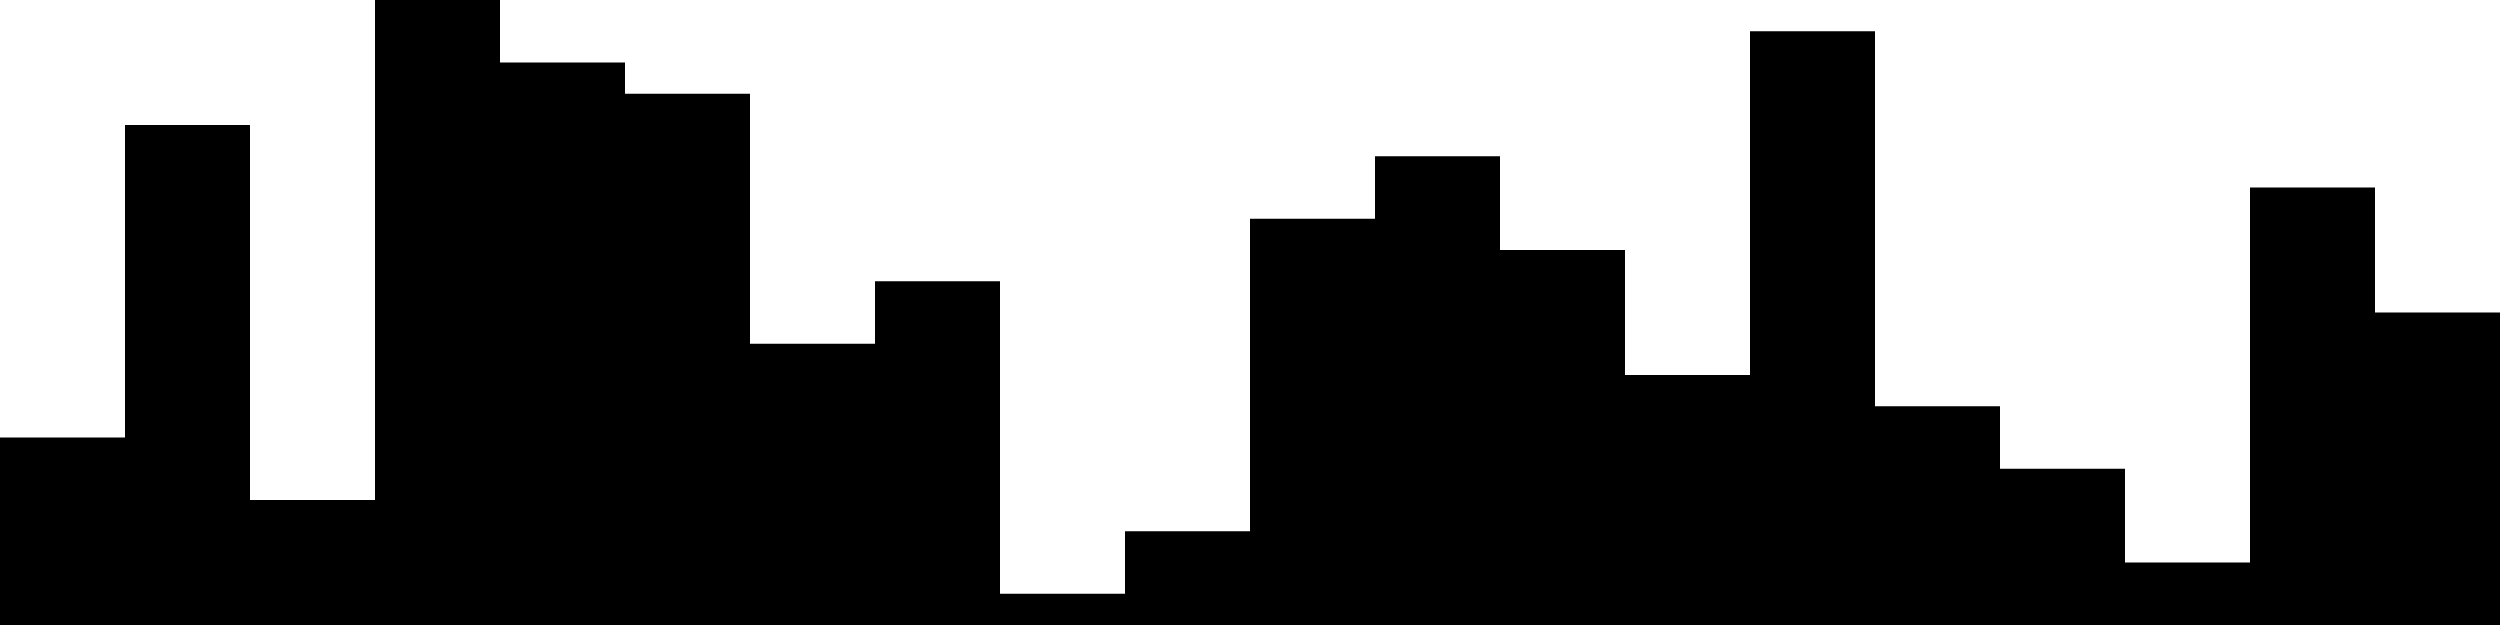 
<svg xmlns="http://www.w3.org/2000/svg" width="800" height="200">
<style>
rect {
    fill: black;
}
@media (prefers-color-scheme: dark) {
    rect {
        fill: white;
    }
}
</style>
<rect width="40" height="60" x="0" y="140" />
<rect width="40" height="160" x="40" y="40" />
<rect width="40" height="40" x="80" y="160" />
<rect width="40" height="200" x="120" y="0" />
<rect width="40" height="180" x="160" y="20" />
<rect width="40" height="170" x="200" y="30" />
<rect width="40" height="90" x="240" y="110" />
<rect width="40" height="110" x="280" y="90" />
<rect width="40" height="10" x="320" y="190" />
<rect width="40" height="30" x="360" y="170" />
<rect width="40" height="130" x="400" y="70" />
<rect width="40" height="150" x="440" y="50" />
<rect width="40" height="120" x="480" y="80" />
<rect width="40" height="80" x="520" y="120" />
<rect width="40" height="190" x="560" y="10" />
<rect width="40" height="70" x="600" y="130" />
<rect width="40" height="50" x="640" y="150" />
<rect width="40" height="20" x="680" y="180" />
<rect width="40" height="140" x="720" y="60" />
<rect width="40" height="100" x="760" y="100" />
</svg>
